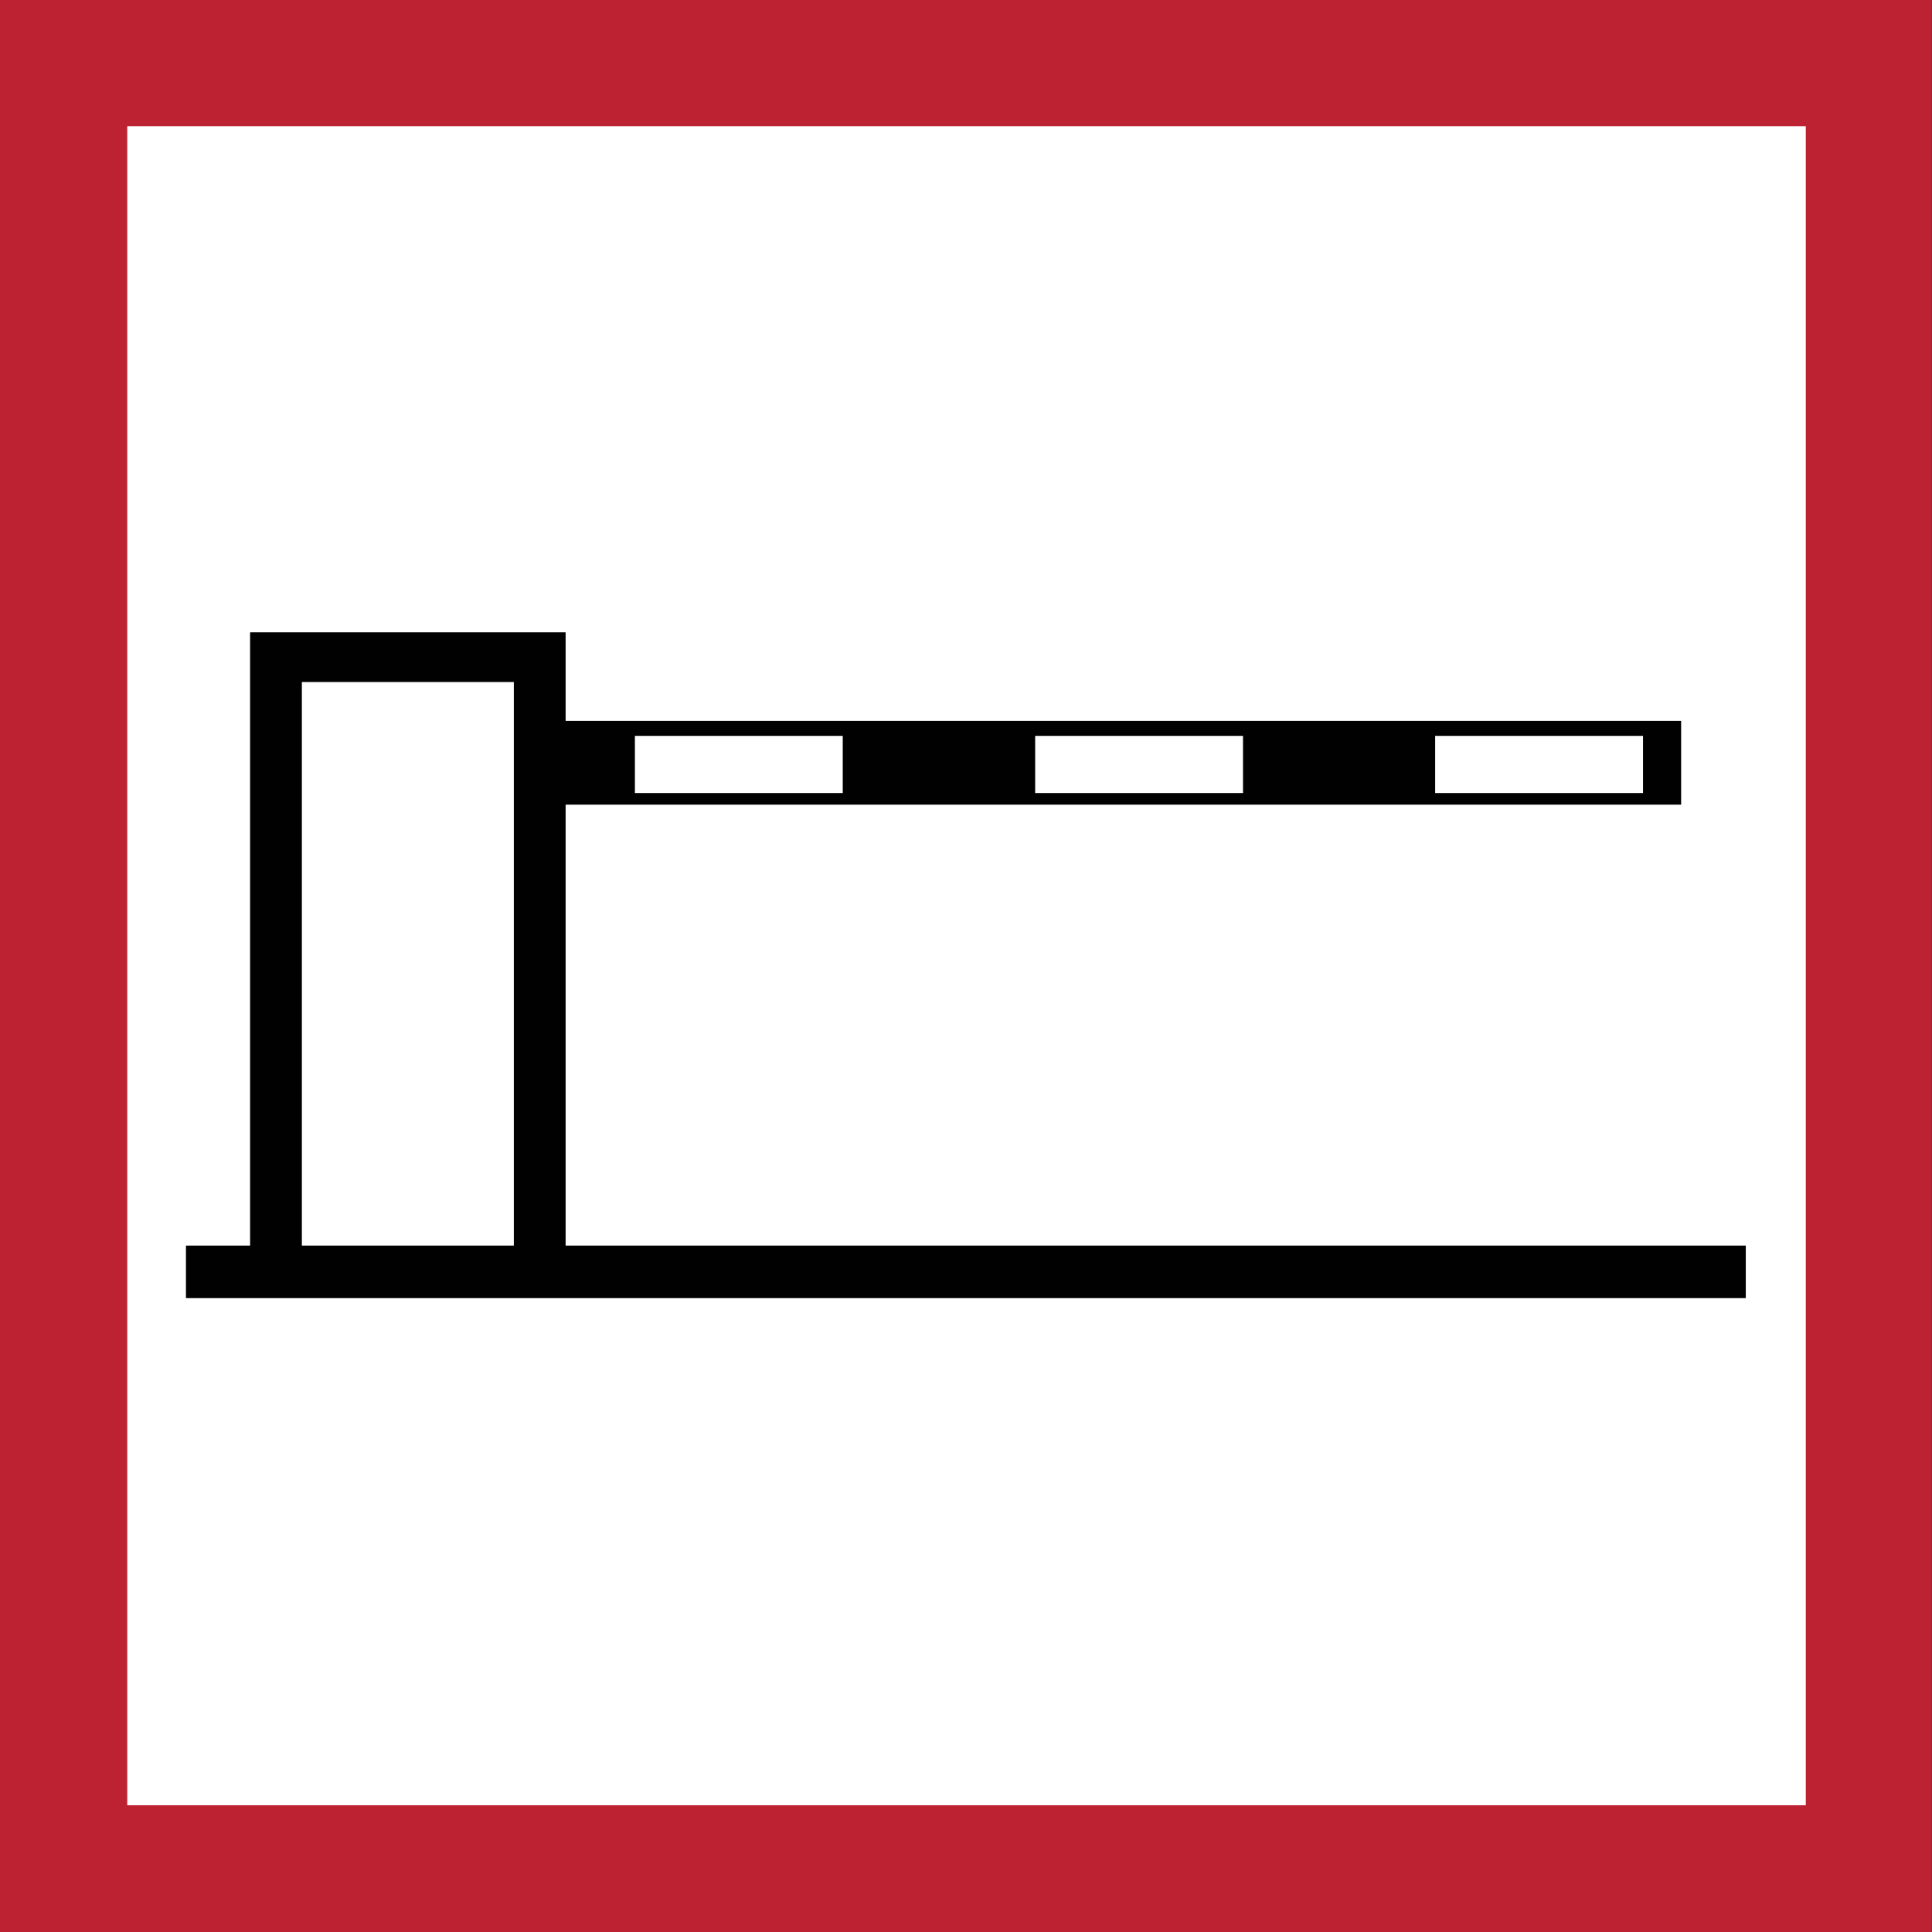 <?xml version="1.0" encoding="UTF-8" standalone="no"?>
<!-- Created with Inkscape (http://www.inkscape.org/) -->

<svg
   width="7.501mm"
   height="7.501mm"
   viewBox="0 0 7.501 7.501"
   version="1.1"
   id="svg8946"
   inkscape:version="1.1 (c68e22c387, 2021-05-23)"
   sodipodi:docname="bom.svg"
   xmlns:inkscape="http://www.inkscape.org/namespaces/inkscape"
   xmlns:sodipodi="http://sodipodi.sourceforge.net/DTD/sodipodi-0.dtd"
   xmlns="http://www.w3.org/2000/svg"
   xmlns:svg="http://www.w3.org/2000/svg">
  <rect x="0" y="0" width="7.501" height="7.501" fill="#333333" stroke="none"/>
  <sodipodi:namedview
     id="namedview8948"
     pagecolor="#ffffff"
     bordercolor="#666666"
     borderopacity="1.0"
     inkscape:pageshadow="2"
     inkscape:pageopacity="0.0"
     inkscape:pagecheckerboard="0"
     inkscape:document-units="mm"
     showgrid="false"
     fit-margin-top="0"
     fit-margin-left="0"
     fit-margin-right="0"
     fit-margin-bottom="0"
     inkscape:zoom="2.5722563"
     inkscape:cx="36.155028"
     inkscape:cy="-47.234795"
     inkscape:window-width="1920"
     inkscape:window-height="1017"
     inkscape:window-x="-8"
     inkscape:window-y="-8"
     inkscape:window-maximized="1"
     inkscape:current-layer="layer1" />
  <defs
     id="defs8943" />
  <g
     inkscape:label="Lag 1"
     inkscape:groupmode="layer"
     id="layer1"
     transform="translate(-95.174,-132.622)">
    <rect
       class="cls-3"
       x="95.42"
       y="132.865"
       width="7.009"
       height="7.009"
       id="rect6456"
       style="fill:#ffffff;stroke-width:0.265" />
    <path
       class="cls-14"
       d="m 102.674,140.123 h -7.501 v -7.501 h 7.501 z m -7.006,-0.492 h 6.517 v -6.519 h -6.517 z"
       id="path6458"
       style="fill:#bc2231;stroke-width:0.265" />
    <path
       class="cls-7"
       d="m 97.37,137.458 v -1.712 h 4.331 v -0.325 h -4.331 v -0.344 h -1.225 v 2.381 h -0.249 v 0.204 h 6.056 v -0.204 z m -1.024,0 v -2.188 h 0.823 v 2.188 z"
       id="path6460"
       style="fill:#010101;stroke-width:0.265" />
    <rect
       class="cls-3"
       x="97.639"
       y="135.479"
       width="0.807"
       height="0.222"
       id="rect6462"
       style="fill:#ffffff;stroke-width:0.265" />
    <rect
       class="cls-3"
       x="99.193"
       y="135.479"
       width="0.807"
       height="0.222"
       id="rect6464"
       style="fill:#ffffff;stroke-width:0.265" />
    <rect
       class="cls-3"
       x="100.746"
       y="135.479"
       width="0.807"
       height="0.222"
       id="rect6466"
       style="fill:#ffffff;stroke-width:0.265" />
  </g>
</svg>
